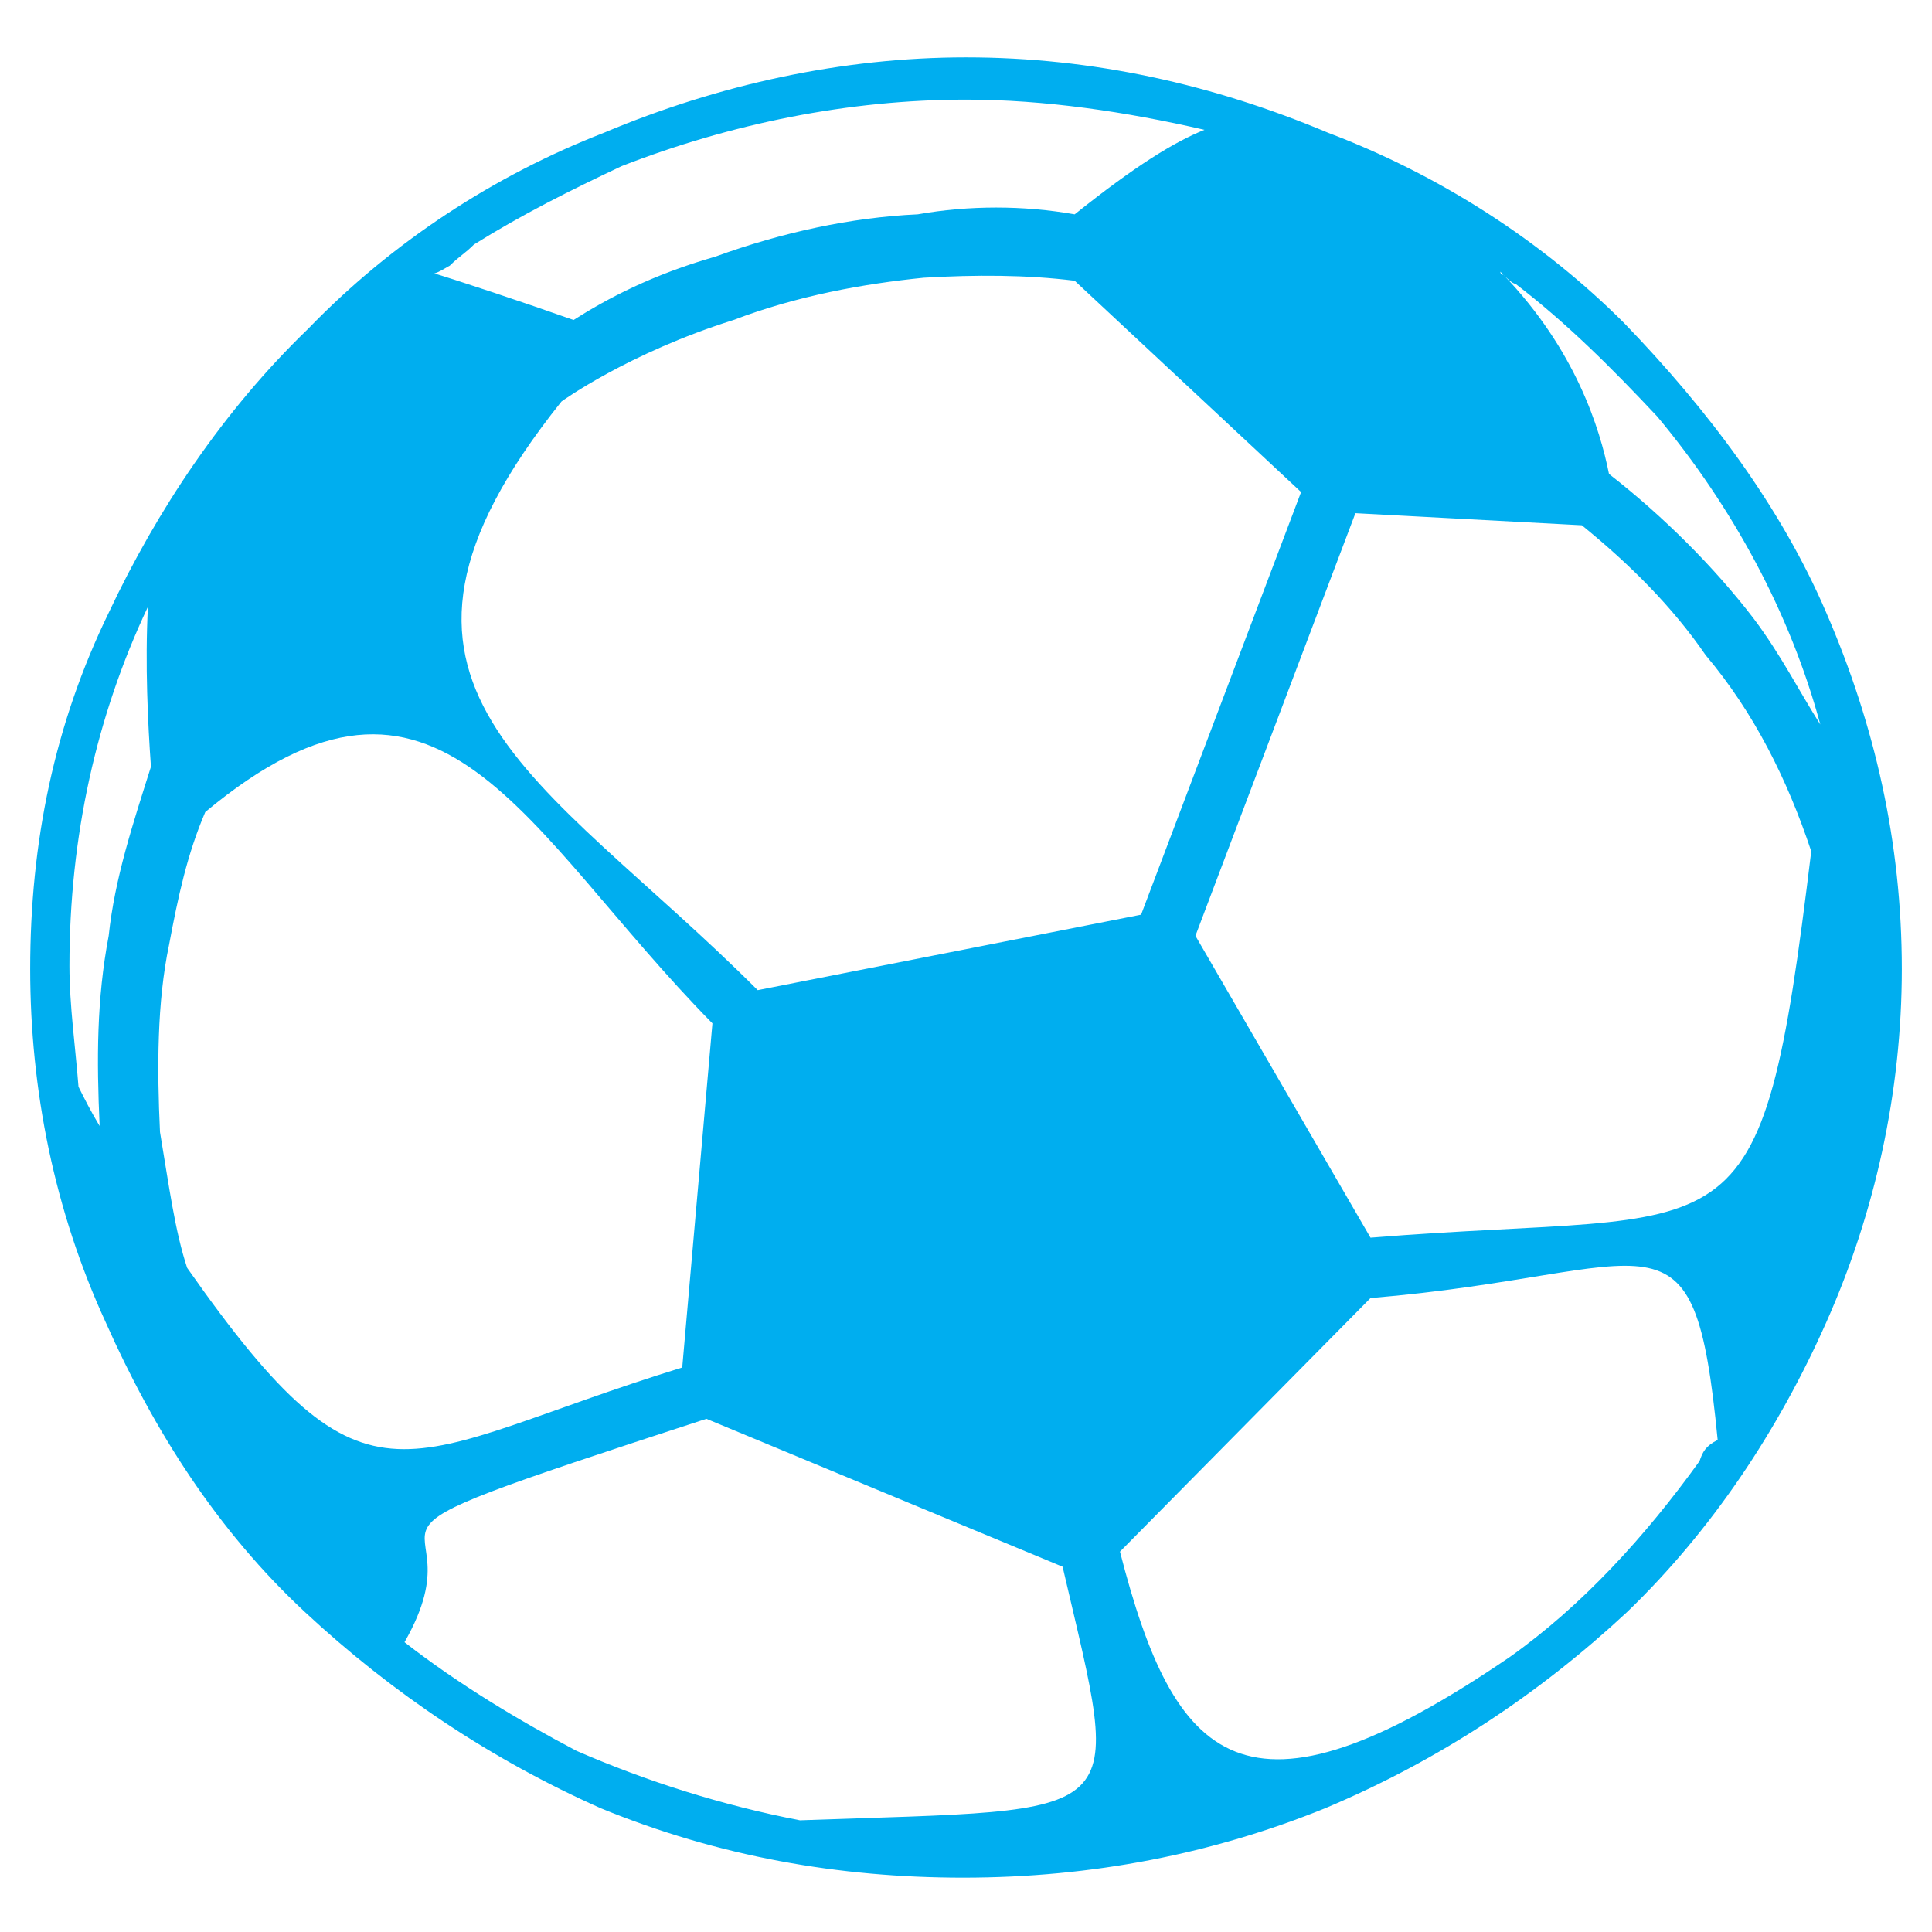 <?xml version="1.0" encoding="utf-8"?>
<!-- Generator: Adobe Illustrator 22.0.1, SVG Export Plug-In . SVG Version: 6.00 Build 0)  -->
<svg version="1.1" id="Layer_1" xmlns="http://www.w3.org/2000/svg" xmlns:xlink="http://www.w3.org/1999/xlink" x="0px" y="0px"
	 viewBox="0 0 64 64" style="enable-background:new 0 0 64 64;" xml:space="preserve">
<style type="text/css">
	.st0{fill:none;}
	.st1{fill:#00AEEF;}
</style>
<g>
	<path class="st0" d="M30.6,9c-2.1,0.3-4.3,0.6-6.3,1.4c-3.5,1.2-5.7,2.7-5.7,2.7c-7.6,9.6-0.8,12.3,6.5,19.5l12.7-2.5l5.3-14
		l-7.4-7.1C34,8.9,32.3,8.9,30.6,9z"/>
	<path class="st0" d="M22.5,45.3l1-11.4c-6.3-6.3-9.1-13.5-16.8-7c-0.5,1.4-0.9,2.8-1.2,4.4c-0.4,1.9-0.4,4.1-0.3,6.2
		c0.3,1.8,0.5,3.4,0.9,4.5C12.3,50.7,13.2,48.2,22.5,45.3z"/>
	<path class="st0" d="M23.4,47c-14.1,4.5-7.1,2.5-10,7.4c1.8,1.4,3.8,2.6,5.7,3.6c2.3,1,4.8,1.8,7.4,2.3c11.1-0.4,10.7,0.3,8.7-8.4
		L23.4,47z"/>
	<path class="st0" d="M23.7,8.6c2.2-0.8,4.5-1.3,6.7-1.4c1.7-0.3,3.5-0.3,5.2,0c1.9-1.7,3.2-2.5,4.3-2.8c-2.6-0.6-5.3-1-7.9-1
		c-3.9,0-7.8,0.8-11.4,2.2c-1.7,0.8-3.4,1.6-4.9,2.6c-0.3,0.3-0.5,0.4-0.8,0.7c-0.1,0.1-0.5,0.4-0.6,0.4c1,0.3,3.1,0.9,4.8,1.6
		C20,10.1,21.6,9.3,23.7,8.6z"/>
	<path class="st0" d="M5,20.2c-1.7,3.6-2.6,7.6-2.6,11.9c0,1.3,0.1,2.7,0.3,4c0.1,0.4,0.4,0.8,0.7,1.3c-0.1-2.2-0.1-4.3,0.3-6.3
		c0.3-1.9,0.8-3.8,1.6-5.6C5,24,4.9,22.1,5,20.2z"/>
	<path class="st0" d="M49.8,9.2c0,0-0.1-0.1-0.1-0.1C49.7,9,49.7,9.1,49.8,9.2z"/>
	<path class="st0" d="M50.2,9.4c-0.1,0-0.3-0.1-0.4-0.3c0,0,0,0,0,0c2.4,2.5,3.3,5.1,3.5,6.6c1.8,1.4,3.5,3.1,4.8,4.8
		c0.9,1.2,1.6,2.3,2.2,3.5c-1-3.8-3-7.2-5.4-10.2C53.4,12.3,51.9,10.7,50.2,9.4z"/>
	<path class="st0" d="M52.4,17.4L44.9,17l-5.3,14l5.8,10c12.3-1,12.9,1.2,14.6-12.8c-0.8-2.3-1.9-4.5-3.5-6.5
		C55.4,20.2,53.9,18.7,52.4,17.4z"/>
	<path class="st0" d="M45.3,42.9L37,51.4c1.8,7,4.1,9.4,12.9,3.5c2.5-1.7,4.5-4,6.3-6.5c0.1-0.3,0.3-0.5,0.5-0.8
		C56,39.4,54.8,42.2,45.3,42.9z"/>
	<path class="st1" d="M60.5,20.3c-1.5-3.5-3.9-6.7-6.7-9.6C51.1,8,47.7,5.8,44,4.4c-3.8-1.6-7.8-2.5-12-2.5c-4.1,0-8.2,0.9-12,2.5
		c-3.6,1.4-7,3.6-9.8,6.5c-2.8,2.7-5,6-6.6,9.4C1.8,24,1,27.9,1,32.1c0,4,0.8,8,2.5,11.7c1.6,3.6,3.7,6.9,6.6,9.6
		c2.9,2.7,6.2,4.9,9.8,6.5c3.9,1.6,7.9,2.3,12,2.3c4.3,0,8.3-0.8,12-2.3c3.8-1.6,7.1-3.8,10-6.5c2.8-2.7,5-6,6.6-9.6
		c1.6-3.6,2.5-7.6,2.5-11.7C63,27.9,62.1,24,60.5,20.3z M14.9,8.8c0.3-0.3,0.5-0.4,0.8-0.7c1.6-1,3.2-1.8,4.9-2.6
		c3.6-1.4,7.5-2.2,11.4-2.2c2.6,0,5.3,0.4,7.9,1c-1,0.4-2.3,1.2-4.3,2.8c-1.7-0.3-3.5-0.3-5.2,0c-2.2,0.1-4.5,0.6-6.7,1.4
		c-2.1,0.6-3.6,1.4-4.7,2.1c-1.7-0.6-3.8-1.3-4.8-1.6C14.3,9.2,14.7,8.9,14.9,8.8z M43.1,16.3l-5.3,14l-12.7,2.5
		c-7.2-7.2-14.1-10-6.5-19.5c0,0,2.2-1.6,5.7-2.7c2.1-0.8,4.3-1.2,6.3-1.4c1.7-0.1,3.4-0.1,5,0.1L43.1,16.3z M3.6,31
		c-0.4,2.1-0.4,4.1-0.3,6.3c-0.3-0.5-0.5-0.9-0.7-1.3c-0.1-1.3-0.3-2.7-0.3-4c0-4.3,0.9-8.3,2.6-11.9c-0.1,1.9,0,3.9,0.1,5.3
		C4.4,27.3,3.8,29.1,3.6,31z M6.2,42c-0.4-1.2-0.6-2.7-0.9-4.5c-0.1-2.1-0.1-4.3,0.3-6.2c0.3-1.6,0.6-3,1.2-4.4
		c7.8-6.5,10.5,0.6,16.8,7l-1,11.4C13.2,48.2,12.3,50.7,6.2,42z M26.5,60.3c-2.6-0.5-5.1-1.3-7.4-2.3c-1.9-1-3.9-2.2-5.7-3.6
		c2.8-4.9-4.1-2.8,10-7.4l11.8,4.9C37.2,60.5,37.6,59.9,26.5,60.3z M56.3,48.4c-1.8,2.5-3.9,4.8-6.3,6.5c-8.8,6-11.1,3.5-12.9-3.5
		l8.3-8.4c9.6-0.8,10.7-3.5,11.5,4.7C56.5,47.9,56.4,48.1,56.3,48.4z M45.4,41l-5.8-10l5.3-14l7.5,0.4c1.6,1.3,3,2.7,4.1,4.3
		c1.6,1.9,2.7,4.1,3.5,6.5C58.3,42.2,57.7,40,45.4,41z M58.1,20.5c-1.3-1.7-3-3.4-4.8-4.8c-0.3-1.5-1.1-4.1-3.5-6.6
		c-0.1,0-0.1-0.1-0.1-0.1c0,0,0.1,0.1,0.1,0.1c0,0,0,0,0,0c0.1,0.1,0.3,0.3,0.4,0.3c1.7,1.3,3.2,2.8,4.7,4.4c2.5,3,4.4,6.5,5.4,10.2
		C59.6,22.9,59,21.7,58.1,20.5z"/>
</g>
</svg>
